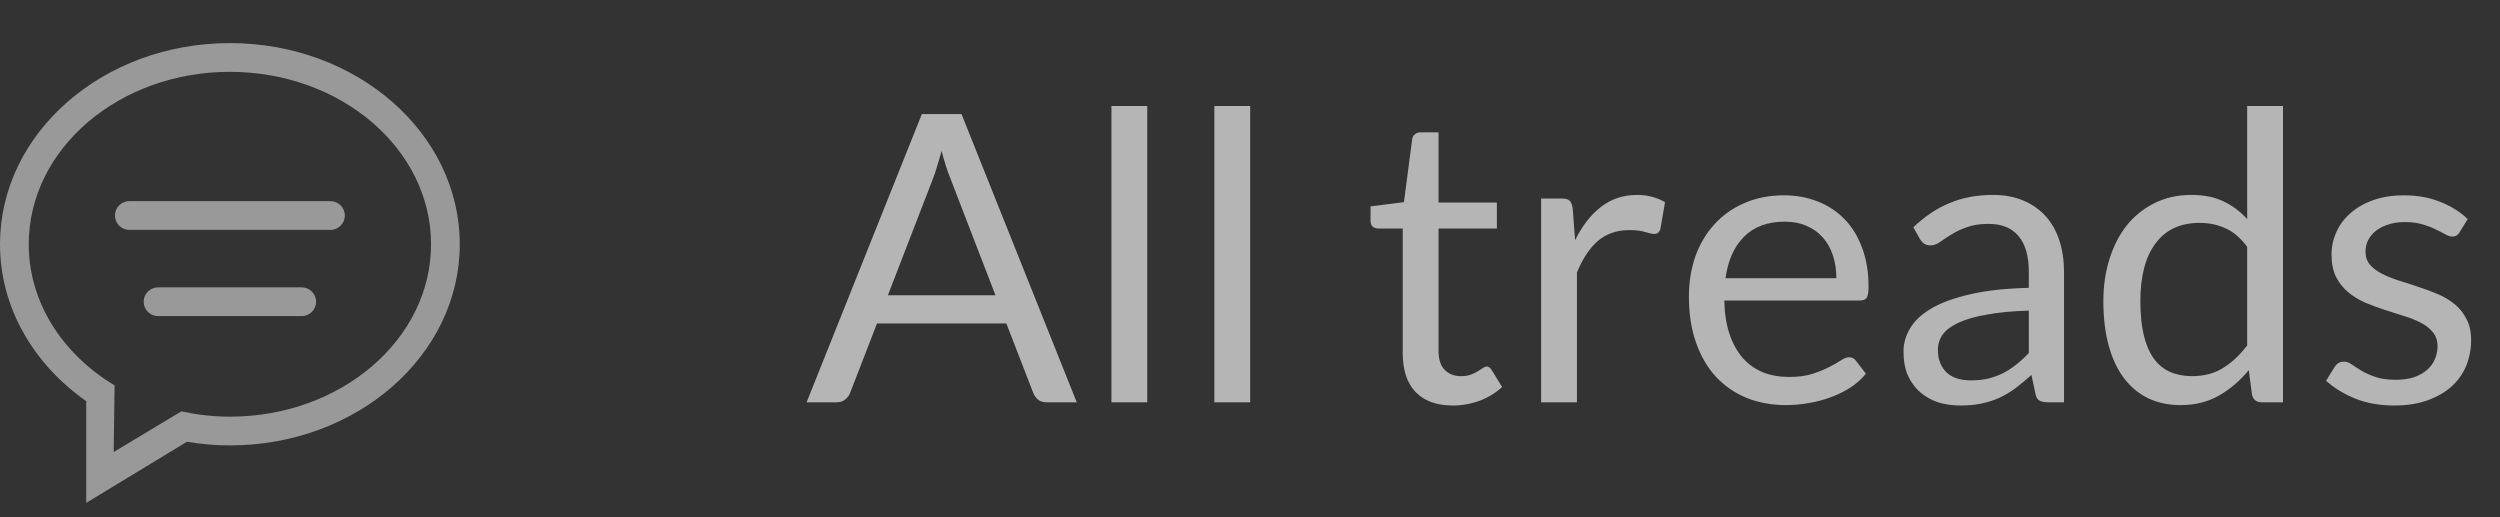 <svg width="87" height="18" viewBox="0 0 87 18" fill="none" xmlns="http://www.w3.org/2000/svg">
<rect x="0" y="0" width="87" height="18" fill="#333333" stroke="none"/>
<path d="M37.471 14H36.421C36.3 14 36.202 13.97 36.127 13.909C36.052 13.848 35.996 13.771 35.959 13.678L35.021 11.256H30.52L29.582 13.678C29.549 13.762 29.493 13.837 29.414 13.902C29.335 13.967 29.237 14 29.12 14H28.07L32.081 3.969H33.46L37.471 14ZM30.898 10.276H34.643L33.068 6.195C32.965 5.943 32.865 5.628 32.767 5.25C32.716 5.441 32.664 5.619 32.613 5.782C32.566 5.941 32.52 6.081 32.473 6.202L30.898 10.276ZM39.924 3.689V14H38.678V3.689H39.924ZM43.506 3.689V14H42.26V3.689H43.506ZM50.558 14.112C49.998 14.112 49.566 13.956 49.263 13.643C48.964 13.33 48.815 12.88 48.815 12.292V7.952H47.961C47.886 7.952 47.823 7.931 47.772 7.889C47.72 7.842 47.695 7.772 47.695 7.679V7.182L48.857 7.035L49.144 4.844C49.153 4.774 49.183 4.718 49.235 4.676C49.286 4.629 49.351 4.606 49.431 4.606H50.061V7.049H52.091V7.952H50.061V12.208C50.061 12.507 50.133 12.728 50.278 12.873C50.422 13.018 50.609 13.09 50.838 13.09C50.968 13.09 51.08 13.074 51.174 13.041C51.272 13.004 51.356 12.964 51.426 12.922C51.496 12.88 51.554 12.843 51.601 12.81C51.652 12.773 51.696 12.754 51.734 12.754C51.799 12.754 51.857 12.794 51.909 12.873L52.273 13.468C52.058 13.669 51.799 13.827 51.496 13.944C51.192 14.056 50.88 14.112 50.558 14.112ZM53.631 14V6.909H54.345C54.481 6.909 54.574 6.935 54.625 6.986C54.677 7.037 54.712 7.126 54.73 7.252L54.814 8.358C55.057 7.863 55.356 7.478 55.71 7.203C56.07 6.923 56.49 6.783 56.97 6.783C57.166 6.783 57.344 6.806 57.502 6.853C57.661 6.895 57.808 6.956 57.943 7.035L57.782 7.966C57.75 8.083 57.677 8.141 57.565 8.141C57.5 8.141 57.4 8.12 57.264 8.078C57.129 8.031 56.94 8.008 56.697 8.008C56.263 8.008 55.899 8.134 55.605 8.386C55.316 8.638 55.073 9.004 54.877 9.485V14H53.631ZM62.085 6.797C62.51 6.797 62.901 6.869 63.261 7.014C63.62 7.154 63.931 7.359 64.192 7.63C64.453 7.896 64.656 8.227 64.801 8.624C64.95 9.016 65.025 9.464 65.025 9.968C65.025 10.164 65.004 10.295 64.962 10.36C64.92 10.425 64.841 10.458 64.724 10.458H60.006C60.015 10.906 60.076 11.296 60.188 11.627C60.3 11.958 60.454 12.236 60.65 12.46C60.846 12.679 61.079 12.845 61.35 12.957C61.62 13.064 61.924 13.118 62.26 13.118C62.572 13.118 62.841 13.083 63.065 13.013C63.294 12.938 63.489 12.859 63.653 12.775C63.816 12.691 63.952 12.614 64.059 12.544C64.171 12.469 64.266 12.432 64.346 12.432C64.448 12.432 64.528 12.472 64.584 12.551L64.934 13.006C64.78 13.193 64.596 13.356 64.381 13.496C64.166 13.631 63.935 13.743 63.688 13.832C63.445 13.921 63.193 13.986 62.932 14.028C62.67 14.075 62.411 14.098 62.155 14.098C61.665 14.098 61.212 14.016 60.797 13.853C60.386 13.685 60.029 13.442 59.726 13.125C59.427 12.803 59.194 12.406 59.026 11.935C58.858 11.464 58.774 10.922 58.774 10.311C58.774 9.816 58.849 9.354 58.998 8.925C59.152 8.496 59.371 8.125 59.656 7.812C59.941 7.495 60.288 7.247 60.699 7.07C61.109 6.888 61.572 6.797 62.085 6.797ZM62.113 7.714C61.511 7.714 61.037 7.889 60.692 8.239C60.346 8.584 60.132 9.065 60.048 9.681H63.905C63.905 9.392 63.865 9.128 63.786 8.89C63.706 8.647 63.59 8.44 63.436 8.267C63.282 8.09 63.093 7.954 62.869 7.861C62.65 7.763 62.398 7.714 62.113 7.714ZM71.828 14H71.275C71.153 14 71.055 13.981 70.981 13.944C70.906 13.907 70.857 13.827 70.834 13.706L70.694 13.048C70.507 13.216 70.325 13.368 70.148 13.503C69.97 13.634 69.784 13.746 69.588 13.839C69.392 13.928 69.182 13.995 68.958 14.042C68.738 14.089 68.493 14.112 68.223 14.112C67.947 14.112 67.688 14.075 67.446 14C67.208 13.921 67 13.804 66.823 13.65C66.645 13.496 66.503 13.302 66.396 13.069C66.293 12.831 66.242 12.551 66.242 12.229C66.242 11.949 66.319 11.681 66.473 11.424C66.627 11.163 66.874 10.932 67.215 10.731C67.56 10.53 68.01 10.367 68.566 10.241C69.121 10.11 69.8 10.036 70.603 10.017V9.464C70.603 8.913 70.484 8.498 70.246 8.218C70.012 7.933 69.665 7.791 69.203 7.791C68.899 7.791 68.643 7.831 68.433 7.91C68.227 7.985 68.048 8.071 67.894 8.169C67.744 8.262 67.614 8.349 67.502 8.428C67.394 8.503 67.287 8.54 67.18 8.54C67.096 8.54 67.021 8.519 66.956 8.477C66.895 8.43 66.846 8.374 66.809 8.309L66.585 7.91C66.977 7.532 67.399 7.25 67.852 7.063C68.304 6.876 68.806 6.783 69.357 6.783C69.753 6.783 70.106 6.848 70.414 6.979C70.722 7.11 70.981 7.292 71.191 7.525C71.401 7.758 71.559 8.041 71.667 8.372C71.774 8.703 71.828 9.067 71.828 9.464V14ZM68.594 13.237C68.813 13.237 69.014 13.216 69.196 13.174C69.378 13.127 69.548 13.064 69.707 12.985C69.87 12.901 70.024 12.801 70.169 12.684C70.318 12.567 70.463 12.434 70.603 12.285V10.808C70.029 10.827 69.541 10.873 69.14 10.948C68.738 11.018 68.412 11.111 68.16 11.228C67.908 11.345 67.723 11.482 67.607 11.641C67.495 11.8 67.439 11.977 67.439 12.173C67.439 12.36 67.469 12.521 67.53 12.656C67.59 12.791 67.672 12.903 67.775 12.992C67.877 13.076 67.999 13.139 68.139 13.181C68.279 13.218 68.43 13.237 68.594 13.237ZM78.706 14C78.529 14 78.417 13.914 78.37 13.741L78.258 12.88C77.955 13.249 77.607 13.545 77.215 13.769C76.828 13.988 76.382 14.098 75.878 14.098C75.472 14.098 75.104 14.021 74.772 13.867C74.441 13.708 74.159 13.477 73.925 13.174C73.692 12.871 73.512 12.493 73.386 12.04C73.26 11.587 73.197 11.067 73.197 10.479C73.197 9.956 73.267 9.471 73.407 9.023C73.547 8.57 73.748 8.178 74.009 7.847C74.275 7.516 74.597 7.257 74.975 7.07C75.353 6.879 75.783 6.783 76.263 6.783C76.697 6.783 77.068 6.858 77.376 7.007C77.684 7.152 77.96 7.357 78.202 7.623V3.689H79.448V14H78.706ZM76.291 13.09C76.697 13.09 77.052 12.997 77.355 12.81C77.663 12.623 77.946 12.36 78.202 12.019V8.589C77.974 8.281 77.722 8.066 77.446 7.945C77.176 7.819 76.875 7.756 76.543 7.756C75.881 7.756 75.372 7.992 75.017 8.463C74.663 8.934 74.485 9.606 74.485 10.479C74.485 10.941 74.525 11.338 74.604 11.669C74.684 11.996 74.8 12.266 74.954 12.481C75.108 12.691 75.297 12.845 75.521 12.943C75.745 13.041 76.002 13.09 76.291 13.09ZM85.596 8.078C85.54 8.181 85.453 8.232 85.337 8.232C85.267 8.232 85.187 8.206 85.099 8.155C85.01 8.104 84.9 8.048 84.77 7.987C84.644 7.922 84.492 7.863 84.315 7.812C84.137 7.756 83.927 7.728 83.685 7.728C83.475 7.728 83.286 7.756 83.118 7.812C82.95 7.863 82.805 7.936 82.684 8.029C82.567 8.122 82.476 8.232 82.411 8.358C82.35 8.479 82.32 8.612 82.32 8.757C82.32 8.939 82.371 9.091 82.474 9.212C82.581 9.333 82.721 9.438 82.894 9.527C83.066 9.616 83.262 9.695 83.482 9.765C83.701 9.83 83.925 9.903 84.154 9.982C84.387 10.057 84.613 10.141 84.833 10.234C85.052 10.327 85.248 10.444 85.421 10.584C85.593 10.724 85.731 10.897 85.834 11.102C85.941 11.303 85.995 11.545 85.995 11.83C85.995 12.157 85.936 12.46 85.82 12.74C85.703 13.015 85.53 13.256 85.302 13.461C85.073 13.662 84.793 13.82 84.462 13.937C84.13 14.054 83.748 14.112 83.314 14.112C82.819 14.112 82.371 14.033 81.97 13.874C81.568 13.711 81.228 13.503 80.948 13.251L81.242 12.775C81.279 12.714 81.323 12.668 81.375 12.635C81.426 12.602 81.494 12.586 81.578 12.586C81.662 12.586 81.75 12.619 81.844 12.684C81.937 12.749 82.049 12.822 82.18 12.901C82.315 12.98 82.476 13.053 82.663 13.118C82.854 13.183 83.092 13.216 83.377 13.216C83.619 13.216 83.832 13.186 84.014 13.125C84.196 13.06 84.347 12.973 84.469 12.866C84.59 12.759 84.679 12.635 84.735 12.495C84.795 12.355 84.826 12.206 84.826 12.047C84.826 11.851 84.772 11.69 84.665 11.564C84.562 11.433 84.424 11.324 84.252 11.235C84.079 11.142 83.881 11.062 83.657 10.997C83.437 10.927 83.211 10.855 82.978 10.78C82.749 10.705 82.523 10.621 82.299 10.528C82.079 10.43 81.883 10.309 81.711 10.164C81.538 10.019 81.398 9.842 81.291 9.632C81.188 9.417 81.137 9.158 81.137 8.855C81.137 8.584 81.193 8.325 81.305 8.078C81.417 7.826 81.58 7.607 81.795 7.42C82.009 7.229 82.273 7.077 82.586 6.965C82.898 6.853 83.255 6.797 83.657 6.797C84.123 6.797 84.541 6.872 84.91 7.021C85.283 7.166 85.605 7.366 85.876 7.623L85.596 8.078Z" fill="#B5B5B5"/>
<path opacity="0.5" fill-rule="evenodd" clip-rule="evenodd" d="M8 15.5C7.488 15.5 6.99 15.454 6.505 15.373L3 17.5V13.96C1.173 12.677 -1.00136e-05 10.71 -1.00136e-05 8.5C-1.00136e-05 4.634 3.582 1.5 8 1.5C12.418 1.5 16 4.634 16 8.5C16 12.366 12.418 15.5 8 15.5ZM8 2.5C4.134 2.5 1 5.186 1 8.5C1 10.533 2.183 12.327 3.988 13.412L3.956 15.731L6.31 14.316C6.852 14.432 7.416 14.5 8 14.5C11.866 14.5 15 11.814 15 8.5C15 5.186 11.866 2.5 8 2.5ZM11.5 8H4.5C4.224 8 4 7.776 4 7.5C4 7.224 4.224 7 4.5 7H11.5C11.776 7 12 7.224 12 7.5C12 7.776 11.776 8 11.5 8ZM5.5 10H10.5C10.776 10 11 10.224 11 10.5C11 10.776 10.776 11 10.5 11H5.5C5.224 11 5 10.776 5 10.5C5 10.224 5.224 10 5.5 10Z" fill="white"/>
</svg>
